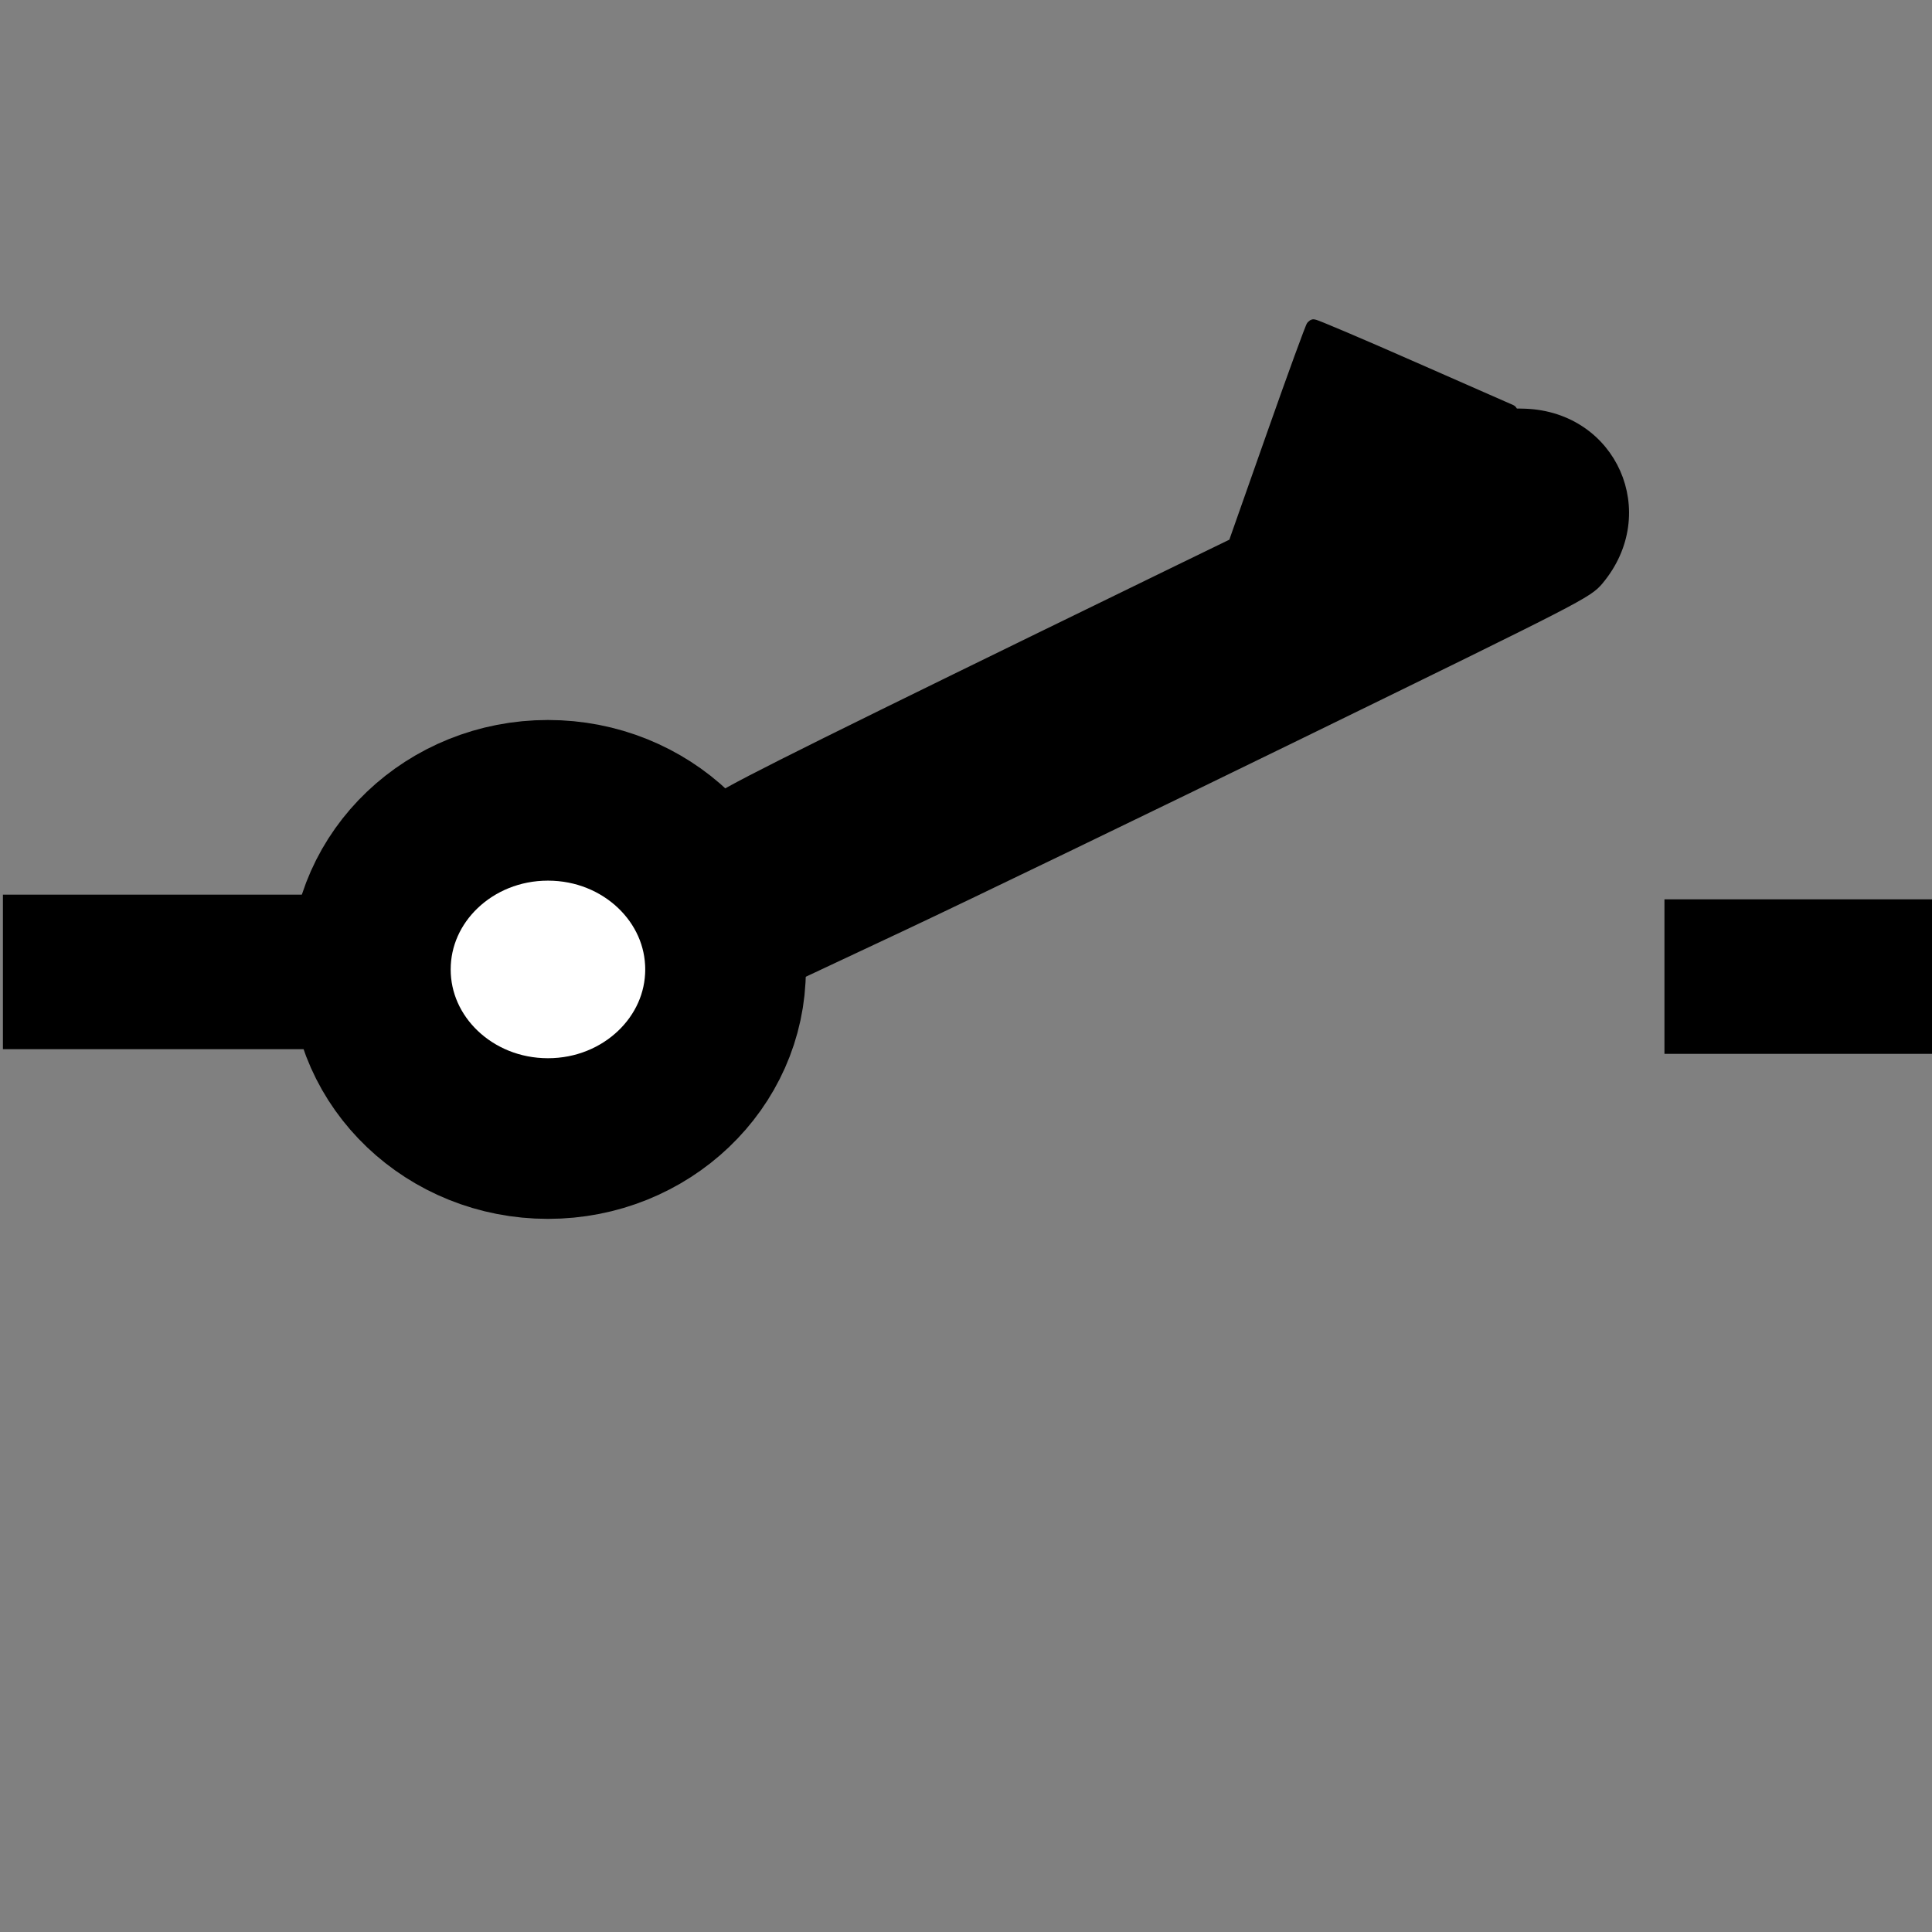 <?xml version="1.0" encoding="UTF-8" standalone="no"?>
<!-- Created with Inkscape (http://www.inkscape.org/) -->

<svg
   xmlns:dc="http://purl.org/dc/elements/1.1/"
   xmlns:cc="http://creativecommons.org/ns#"
   xmlns:rdf="http://www.w3.org/1999/02/22-rdf-syntax-ns#"
   xmlns:svg="http://www.w3.org/2000/svg"
   xmlns="http://www.w3.org/2000/svg"
   xmlns:sodipodi="http://sodipodi.sourceforge.net/DTD/sodipodi-0.dtd"
   xmlns:inkscape="http://www.inkscape.org/namespaces/inkscape"
   width="50"
   height="50"
   viewBox="0 0 13.229 13.229"
   version="1.1"
   id="svg8"
   inkscape:version="0.92.4 (5da689c313, 2019-01-14)"
   sodipodi:docname="s_contact_open_Horiz.svg">
  <rect x="0" y="0" width="13.229" height="13.229" fill="#808080" stroke="none"/>
  <defs
     id="defs2" />
  <sodipodi:namedview
     id="base"
     pagecolor="#ffffff"
     bordercolor="#666666"
     borderopacity="1.0"
     inkscape:pageopacity="0.0"
     inkscape:pageshadow="2"
     inkscape:zoom="11.313708"
     inkscape:cx="4.0302562"
     inkscape:cy="22.786669"
     inkscape:document-units="mm"
     inkscape:current-layer="layer1"
     showgrid="true"
     units="px"
     inkscape:measure-start="0.0128466,25.2009"
     inkscape:measure-end="0.0883859,50.1162"
     inkscape:window-width="1920"
     inkscape:window-height="1017"
     inkscape:window-x="-8"
     inkscape:window-y="-8"
     inkscape:window-maximized="1"
     showguides="false"
     inkscape:lockguides="false"
     inkscape:snap-to-guides="false">
    <inkscape:grid
       type="xygrid"
       id="grid871" />
  </sodipodi:namedview>
  <g
     inkscape:label="Layer 1"
     inkscape:groupmode="layer"
     id="layer1"
     transform="translate(0,-283.771)">
    <path
       style="fill:none;stroke:#000000;stroke-width:1.058;stroke-linecap:butt;stroke-linejoin:miter;stroke-miterlimit:4;stroke-dasharray:none;stroke-opacity:1"
       d="m 0.02,290.426 h 1.852 l 0.529,0"
       id="path4592"
       inkscape:connector-curvature="0" />
    <ellipse
       style="opacity:1;fill:#ffffff;fill-opacity:1;stroke:#000000;stroke-width:1.1;stroke-linecap:butt;stroke-linejoin:round;stroke-miterlimit:4;stroke-dasharray:none;stroke-opacity:1;paint-order:stroke fill markers"
       id="path24"
       cx="3.752"
       cy="-290.409"
       rx="1.216"
       ry="1.158"
       transform="scale(1,-1)" />
    <path
       style="fill:none;stroke:#000000;stroke-width:1.058;stroke-linecap:butt;stroke-linejoin:miter;stroke-miterlimit:4;stroke-dasharray:none;stroke-opacity:1"
       d="m 11.397,290.458 h 1.852"
       id="path4594"
       inkscape:connector-curvature="0" />
    <path
       style="opacity:1;fill:#000000;fill-opacity:1;stroke:#000000;stroke-width:0.097;stroke-linecap:round;stroke-linejoin:round;stroke-miterlimit:4;stroke-dasharray:none;stroke-opacity:1;paint-order:stroke fill markers"
       d="m 7.17,288.128 c -1.832,0.894 -2.222,1.091 -2.299,1.159 -0.353,0.313 -0.263,0.907 0.166,1.097 0.064,0.028 0.173,0.057 0.243,0.063 l 0.126,0.011 0.773,-0.363 c 0.425,-0.2 1.652,-0.792 2.727,-1.317 1.917,-0.936 1.956,-0.956 2.03,-1.044 0.376,-0.45 0.092,-1.094 -0.493,-1.116 -0.134,-0.005 -0.139,-0.003 -0.601,0.214 -0.256,0.12 -1.459,0.704 -2.672,1.296 z"
       id="path855"
       inkscape:connector-curvature="0" />
    <path
       style="opacity:1;fill:#000000;fill-opacity:1;stroke:#000000;stroke-width:0.097;stroke-linecap:round;stroke-linejoin:round;stroke-miterlimit:4;stroke-dasharray:none;stroke-opacity:1;paint-order:stroke fill markers"
       d="m 8.574,287.515 -0.108,-0.04 0.258,-0.732 c 0.142,-0.403 0.263,-0.734 0.269,-0.737 0.006,-0.003 0.312,0.127 0.68,0.289 l 0.669,0.294 -0.048,0.109 c -0.043,0.098 -0.053,0.107 -0.098,0.094 -0.075,-0.022 -1.46,0.639 -1.477,0.706 -0.016,0.062 -0.026,0.063 -0.147,0.018 z"
       id="path857"
       inkscape:connector-curvature="0" />
  </g>
</svg>
